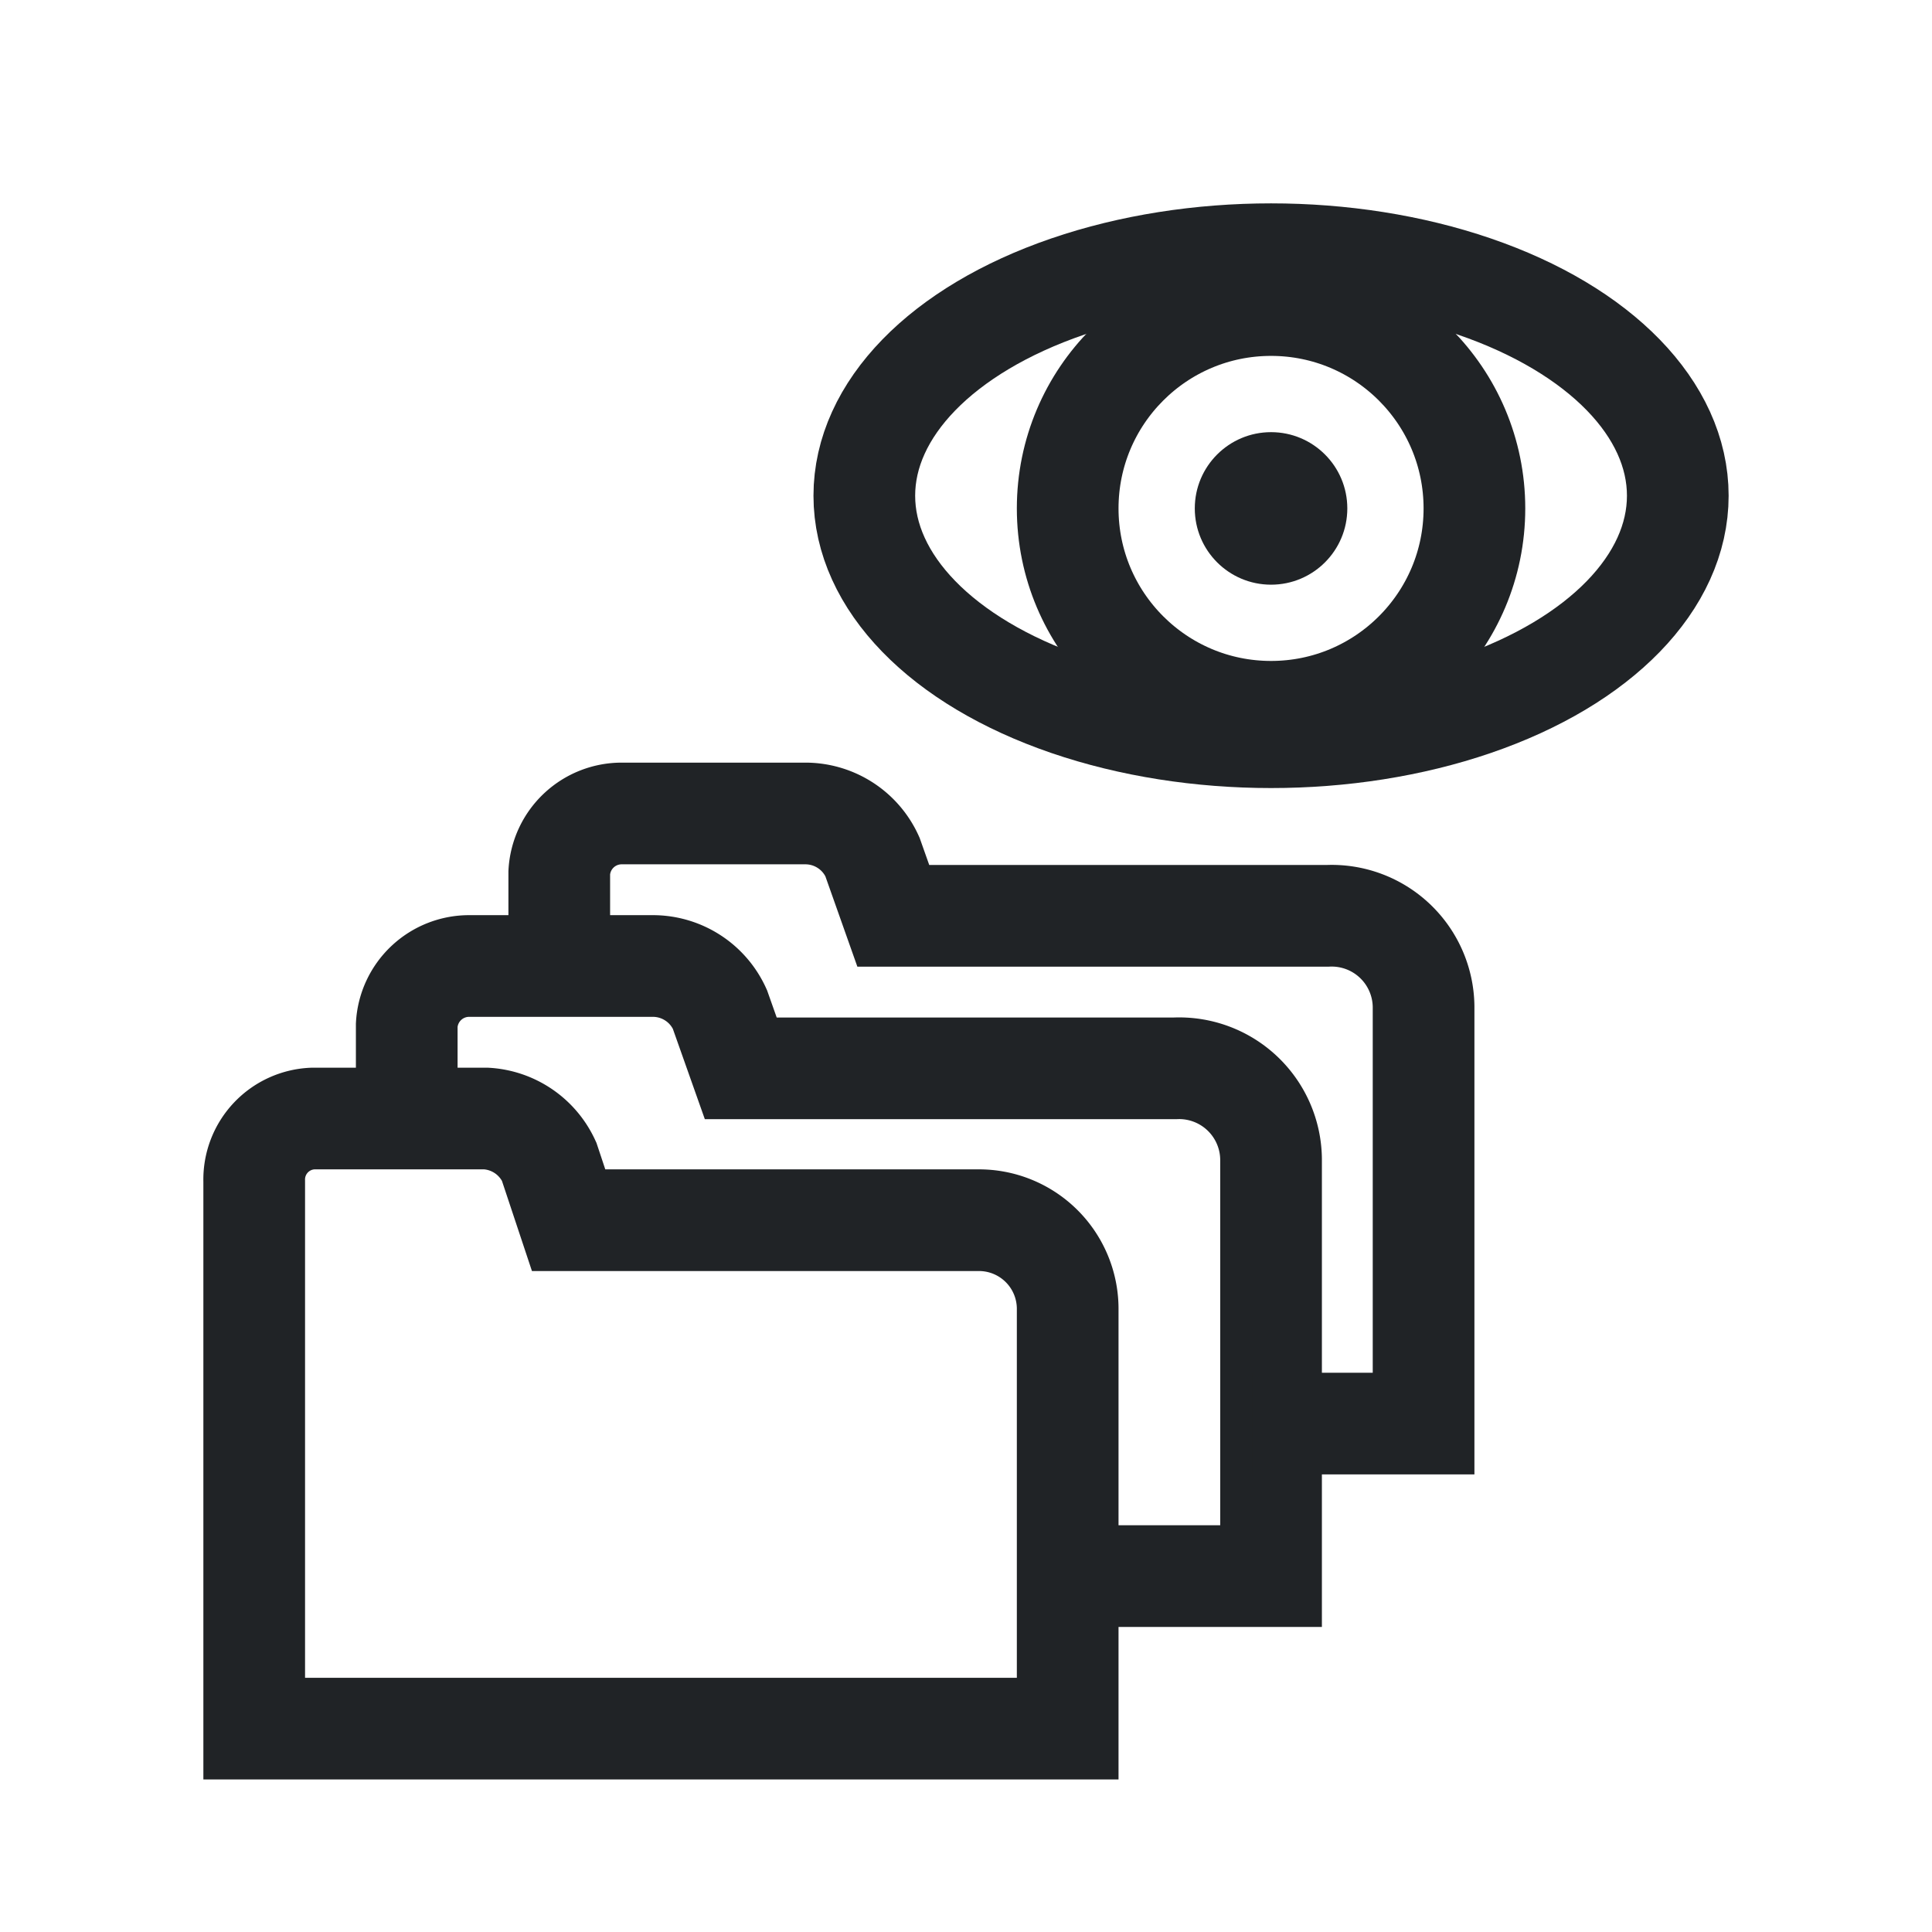 <svg xmlns="http://www.w3.org/2000/svg" xmlns:xlink="http://www.w3.org/1999/xlink" viewBox="0 0 38 38">
  <defs>
    <style>
      .cls-1 {
        clip-path: url(#clip-fa6-dark);
      }

      .cls-2 {
        fill: none;
        stroke: #202326;
        stroke-miterlimit: 10;
        stroke-width: 2px;
      }

      .cls-3 {
        fill: #202326;
      }

      .cls-4 {
        fill: #fff;
      }
    </style>
    <clipPath id="clip-fa6-dark">
      <rect width="38" height="38"/>
    </clipPath>
  </defs>
  <g id="fa6-dark" class="cls-1">
    <rect class="cls-4" width="38" height="38"/>
    <ellipse id="Ellipse_5" data-name="Ellipse 5" class="cls-2" cx="8" cy="4.75" rx="8" ry="4.75" transform="translate(17 5)"/>
    <circle id="Ellipse_6" data-name="Ellipse 6" class="cls-2" cx="4" cy="4" r="4" transform="translate(21 6)"/>
    <circle id="Ellipse_7" data-name="Ellipse 7" class="cls-3" cx="1.5" cy="1.5" r="1.5" transform="translate(23.5 8.5)"/>
    <path id="Path_580" data-name="Path 580" class="cls-2" d="M5.56,1A1.452,1.452,0,0,1,6.8,1.846L7.184,3h8.039A1.745,1.745,0,0,1,17,4.769V13H1V2.231A1.2,1.2,0,0,1,2.159,1Z" transform="translate(4 21)"/>
    <path id="Path_581" data-name="Path 581" class="cls-2" d="M14.633,13H18V4.794a1.808,1.808,0,0,0-1.889-1.781H7.57L7.159,1.852A1.446,1.446,0,0,0,5.845,1H2.232A1.229,1.229,0,0,0,1,2.161V4.406" transform="translate(7 18)"/>
    <path id="Path_582" data-name="Path 582" class="cls-2" d="M14.633,13H18V4.794a1.808,1.808,0,0,0-1.889-1.781H7.57L7.159,1.852A1.446,1.446,0,0,0,5.845,1H2.232A1.229,1.229,0,0,0,1,2.161V4.406" transform="translate(10 15)"/>
  </g>
</svg>
